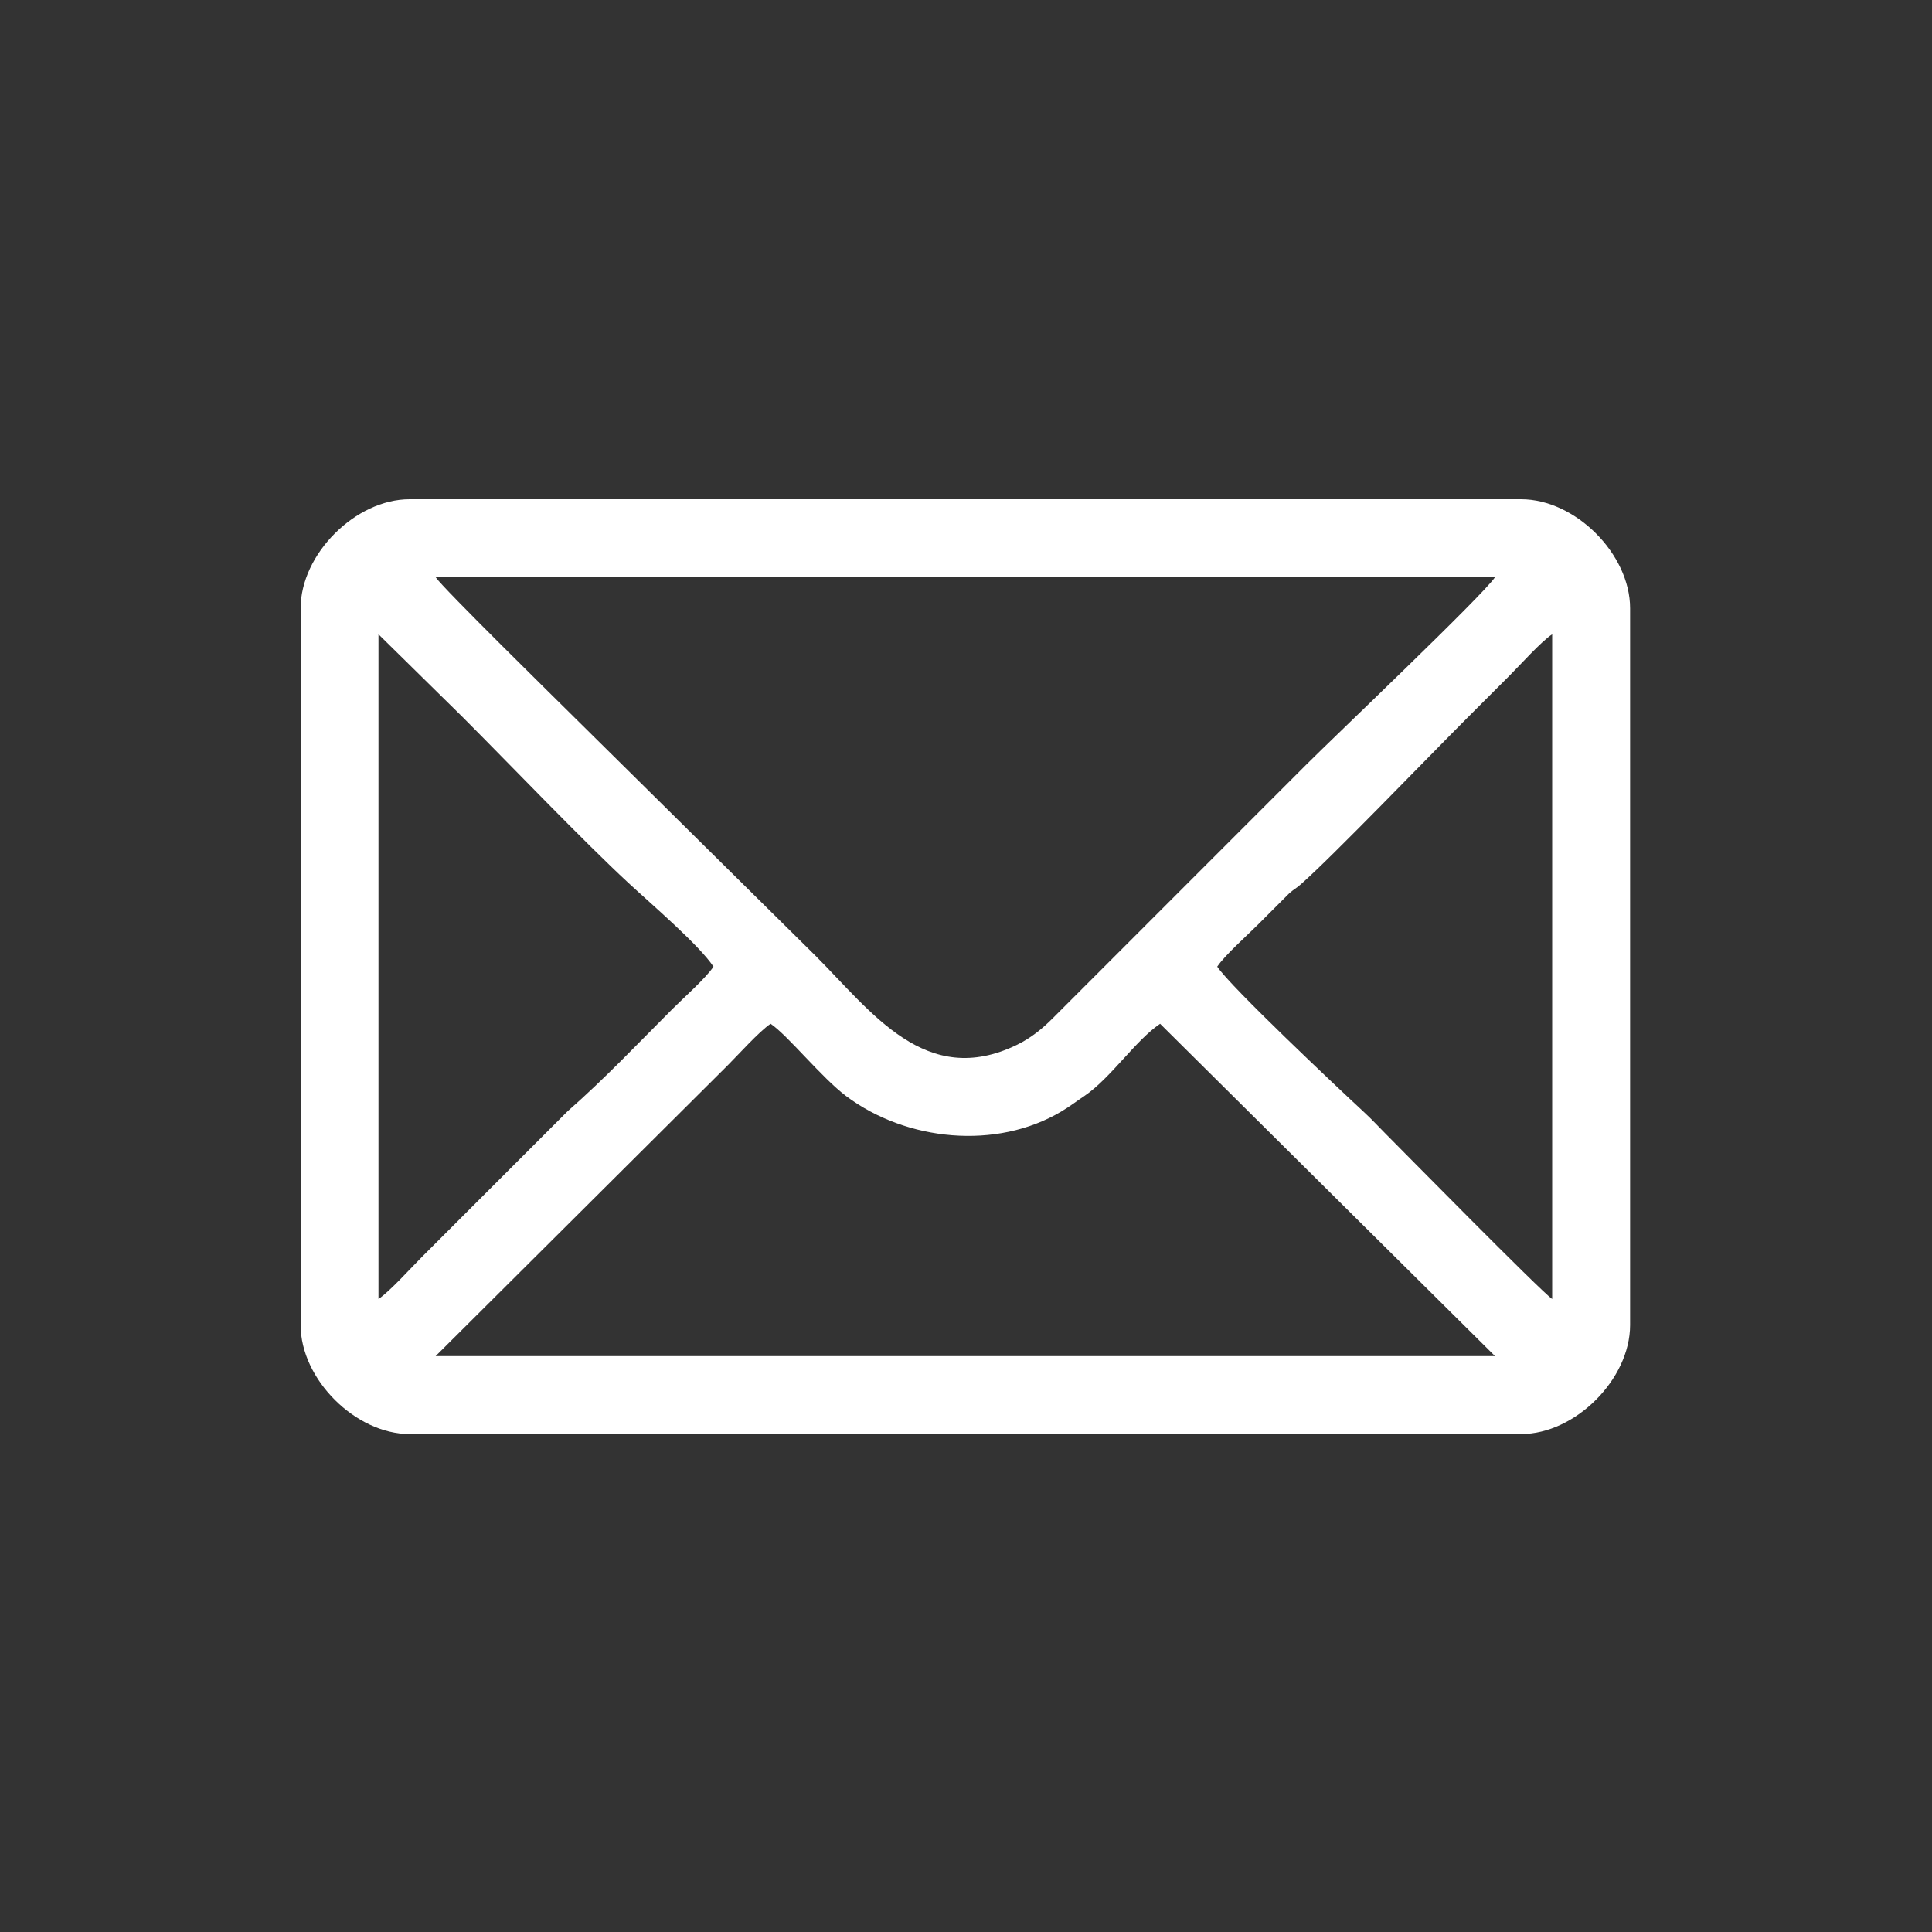 <svg width="30" height="30" viewBox="0 0 30 30" fill="none" xmlns="http://www.w3.org/2000/svg">
<rect x="0" y="0" width="30" height="30" fill="#333333" stroke="none"/>
<path fill-rule="evenodd" clip-rule="evenodd" d="M11.966 15.897C12.23 16.074 12.761 16.737 13.14 17.021C14.077 17.722 15.471 17.858 16.475 17.262C16.622 17.175 16.699 17.111 16.837 17.019C17.248 16.741 17.634 16.152 18.014 15.897L23.215 21.058H6.764L11.29 16.552C11.466 16.377 11.788 16.016 11.966 15.897ZM18.901 15.01C19.022 14.83 19.36 14.531 19.536 14.355L20.02 13.871C20.1 13.801 20.121 13.8 20.201 13.73C20.691 13.299 22.198 11.733 22.782 11.149C23.007 10.925 23.202 10.729 23.427 10.504C23.603 10.328 23.924 9.968 24.102 9.849V20.171C23.93 20.056 21.721 17.81 21.512 17.601C21.397 17.486 21.307 17.386 21.19 17.278C20.745 16.866 19.114 15.328 18.901 15.01ZM5.877 20.171V9.849L7.178 11.129C7.907 11.859 9.065 13.069 9.758 13.71C10.123 14.048 10.849 14.667 11.079 15.01C10.958 15.191 10.619 15.49 10.444 15.665C9.876 16.233 9.405 16.735 8.811 17.258L7.198 18.871C6.973 19.096 6.778 19.291 6.553 19.516C6.377 19.692 6.055 20.052 5.877 20.171ZM6.764 8.962H23.215C23.023 9.249 20.721 11.436 20.282 11.875L16.351 15.807C16.188 15.972 16.009 16.117 15.797 16.221C14.377 16.916 13.534 15.711 12.661 14.839L8.991 11.211C8.64 10.863 6.88 9.135 6.764 8.962ZM4.668 9.446V20.575C4.668 21.418 5.521 22.268 6.361 22.268H23.619C24.459 22.268 25.312 21.418 25.312 20.575V9.446C25.312 8.602 24.462 7.752 23.619 7.752H6.361C5.521 7.752 4.668 8.603 4.668 9.446Z" fill="white"/>
</svg>
